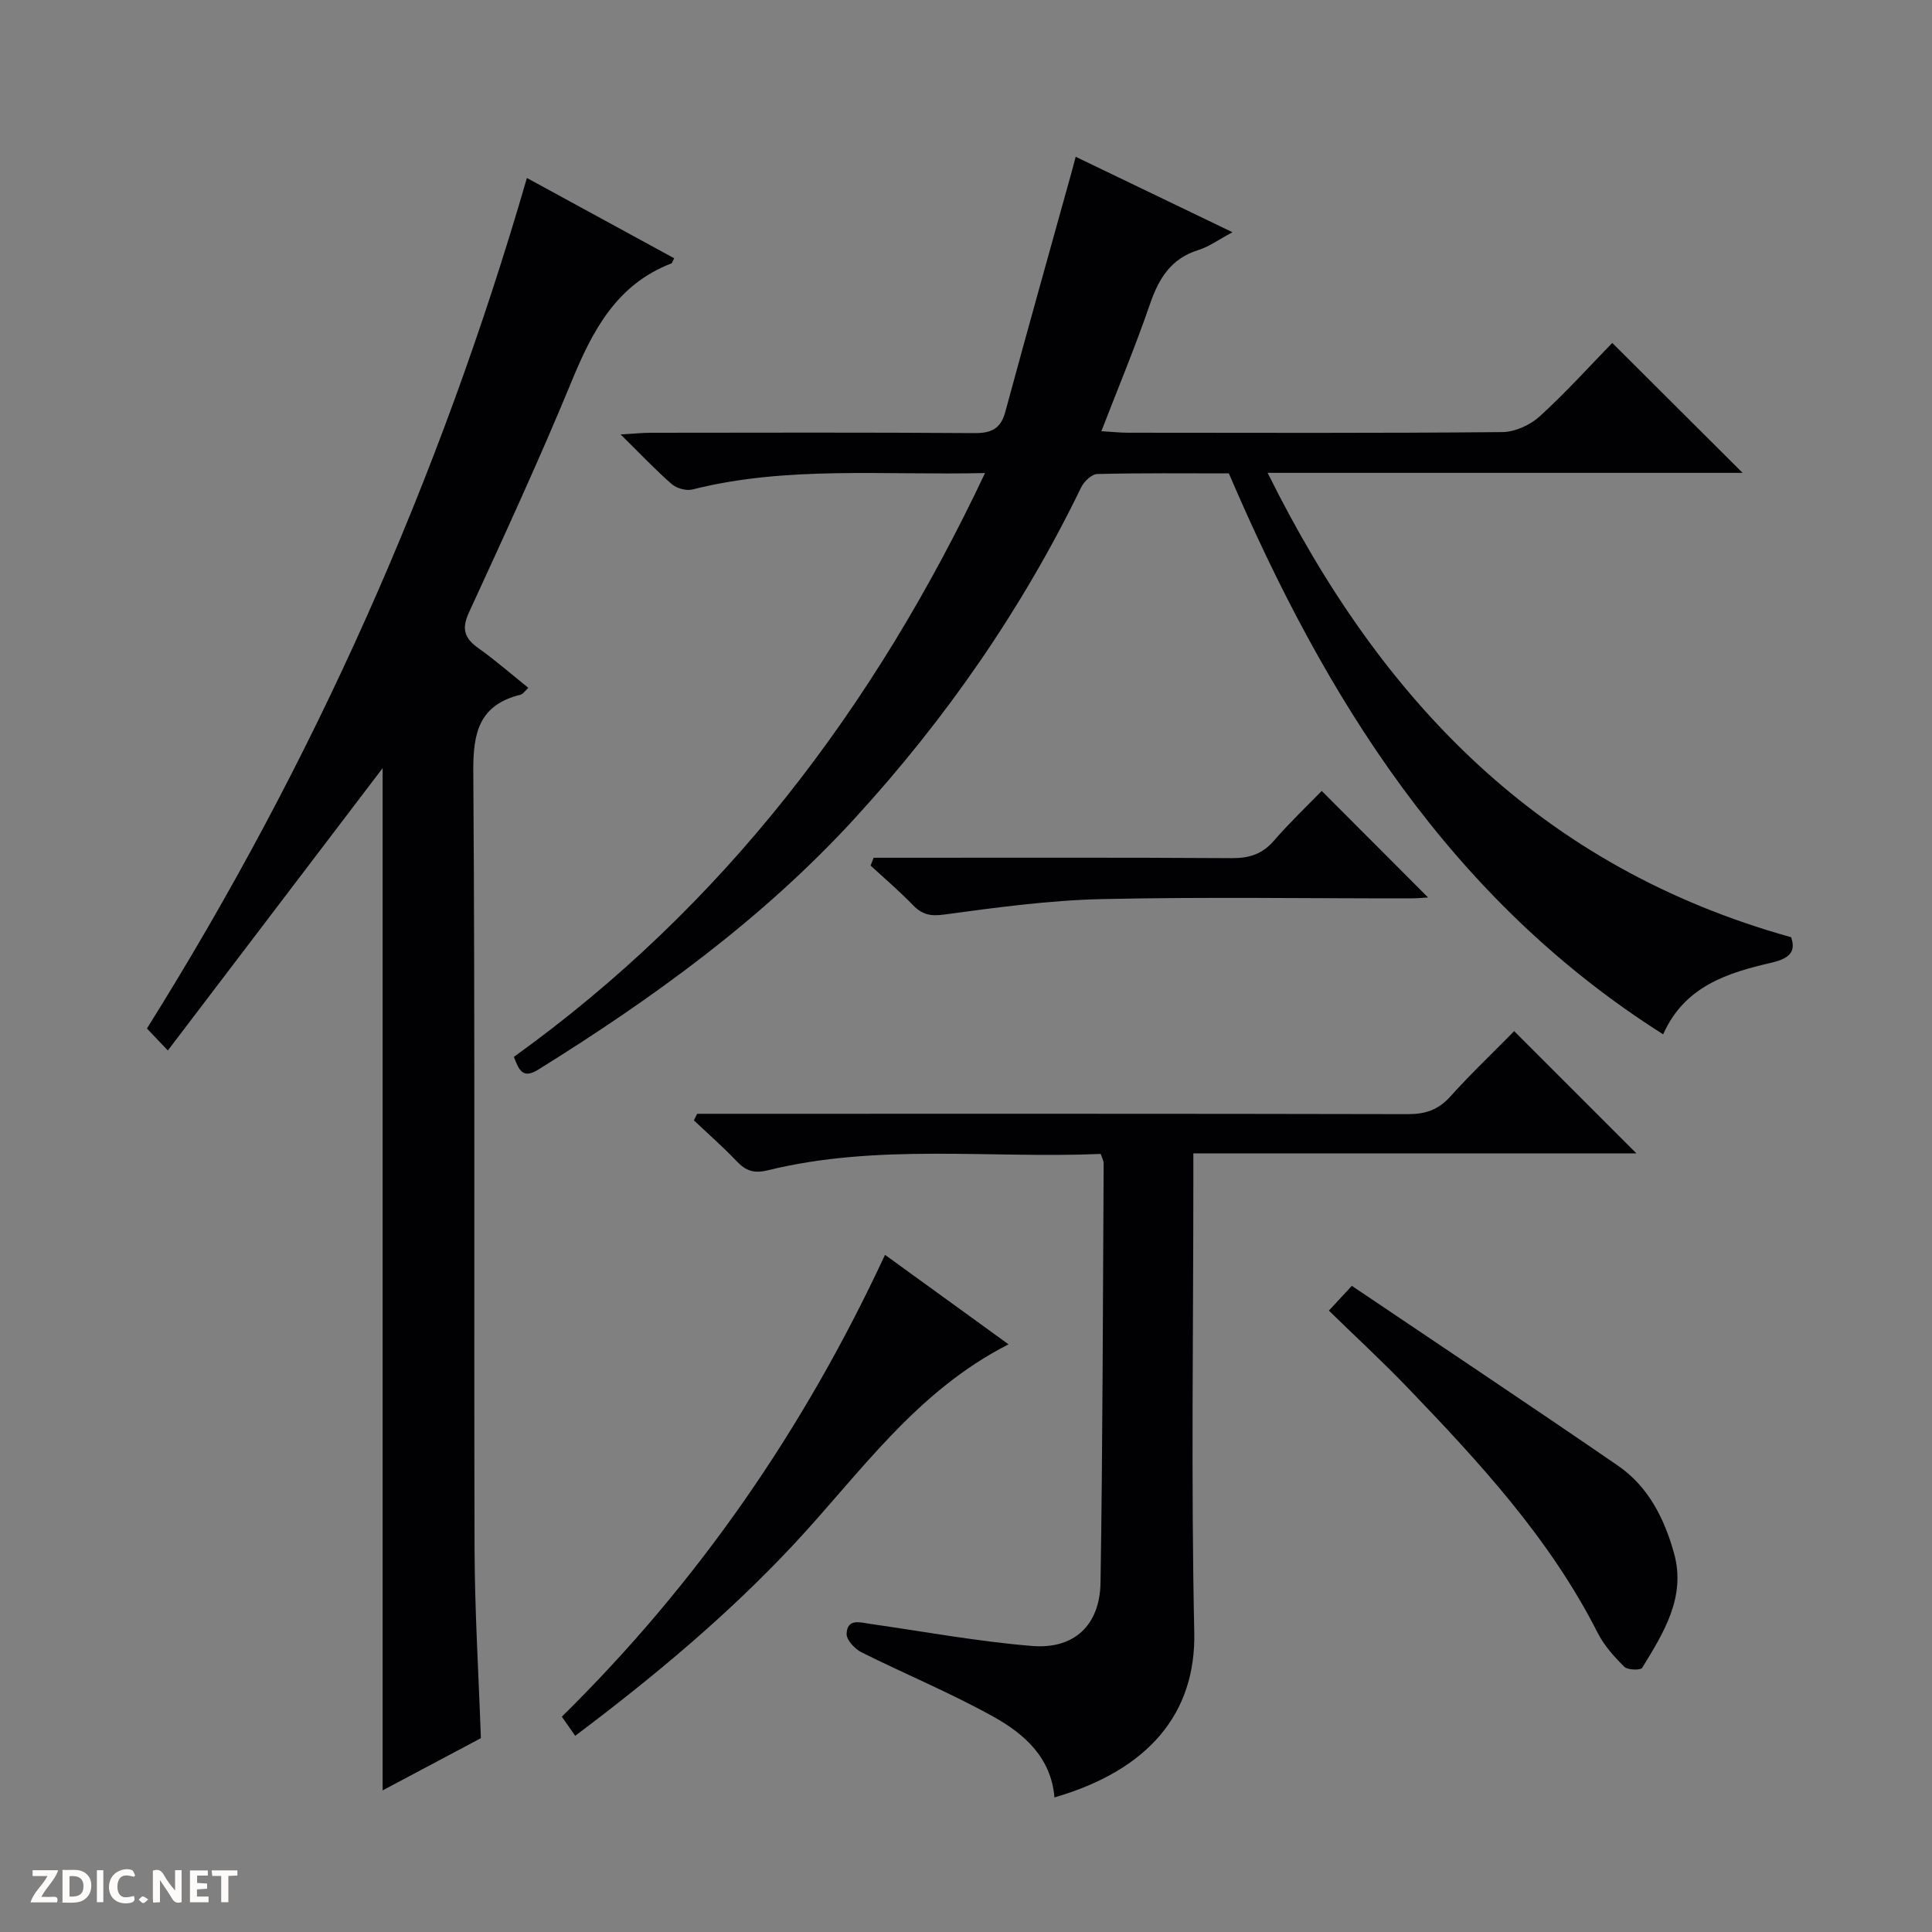 <svg enable-background="new 0 0 400 400" viewBox="0 0 400 400" xmlns="http://www.w3.org/2000/svg"><rect x="0" y="0" width="400" height="400" fill="#808080" stroke="none"/><g fill="#fcfbfa"><path d="m37.59 393.81c-.92.31-1.52.05-2-.78-.7-1.2-1.52-2.34-2.47-3.78v4.59c-.55.03-.95.05-1.41.07-.03-.37-.06-.64-.06-.91 0-1.91 0-3.81 0-5.7 1.13-.41 1.77-.03 2.29.91.62 1.11 1.38 2.14 2.31 3.19v-4.2h1.35v6.61z"/><path d="m12.94 393.88v-6.75c1.9.19 3.93-.54 5.37 1.29.8 1.01.78 2.88.03 3.97-1.37 1.97-3.4 1.51-6.4 1.49m2.45-1.22c2.04.12 2.92-.58 2.89-2.21-.03-1.51-.98-2.19-2.89-2z"/><path d="m11.81 393.87h-5.49c.68-2.18 2.47-3.48 3.51-5.45h-3.08v-1.21h5.29c-.71 2.13-2.44 3.48-3.47 5.51.86 0 1.63.04 2.39-.01.79-.05 1.14.21.85 1.16"/><path d="m39.33 393.86v-6.61h3.7v1.07h-2.22v1.52c.68.04 1.34.09 2.07.13v1.07c-.72.05-1.38.09-2.1.14v1.48h2.4v1.19h-3.85z"/><path d="m27.71 388.56c-1.15-.3-2.46-.61-3.1.64-.37.73-.41 1.93-.06 2.67.63 1.35 1.99.93 3.17.68.35.94-.01 1.32-.93 1.46-1.62.25-3.05-.27-3.76-1.48-.73-1.24-.6-3.03.31-4.17.88-1.11 2.71-1.7 4-1.16.32.13.44.74.65 1.12-.1.08-.19.16-.28.24"/><path d="m49.15 387.24v1.07c-.59.02-1.17.05-1.87.08v5.44h-1.48v-5.44h-1.85c-.05-.4-.08-.73-.13-1.15z"/><path d="m20.06 387.21h1.33v6.62h-1.33z"/><path d="m30.68 393.25c-.39.38-.8.79-1.05.76-.32-.05-.6-.45-.9-.7.26-.24.51-.64.8-.67.29-.04.62.3 1.15.61"/></g><path d="m203.94 97.94c-21.19.49-41.05-1.53-60.57 3.4-1.28.32-3.26-.22-4.28-1.1-3.37-2.93-6.44-6.2-10.6-10.3 2.88-.16 4.57-.34 6.25-.34 22.33-.02 44.66-.09 66.98.07 3.54.02 5.47-.88 6.43-4.44 4.5-16.64 9.17-33.23 13.78-49.84.21-.76.4-1.51.78-2.93 10.76 5.18 21.16 10.18 32.46 15.62-2.85 1.52-4.83 2.99-7.04 3.68-5.71 1.76-8.23 5.92-10.06 11.25-2.96 8.62-6.48 17.06-10.04 26.26 2.05.12 3.78.32 5.51.32 25.83.02 51.65.11 77.48-.13 2.62-.02 5.75-1.44 7.72-3.22 5.39-4.9 10.29-10.34 15.06-15.24 9.17 9.14 17.87 17.81 26.99 26.9-32.51 0-64.82 0-98.34 0 23.42 47.27 56.49 81.66 108.38 96.14.93 2.64.09 4.32-3.96 5.25-9.13 2.1-18.11 4.86-22.53 14.86-43.95-27.84-69.9-69.42-89.92-116.14-8.96 0-18.1-.1-27.24.13-1.16.03-2.75 1.55-3.34 2.77-12.22 25.19-28.03 47.96-46.89 68.54-19.03 20.77-41.66 37.17-65.49 51.99-3.21 2-4 .18-5.06-2.63 43.31-31.14 74.47-72.02 97.54-120.87z" fill="#010104"/><path d="m139.58 53.47c-.4.78-.45 1.01-.56 1.06-11.39 4.38-16.35 13.93-20.7 24.49-6.64 16.12-13.96 31.97-21.24 47.81-1.59 3.46-.87 5.36 2.01 7.4 3.51 2.49 6.76 5.34 10.3 8.18-.68.61-1.09 1.28-1.62 1.42-8.48 2.1-9.84 7.71-9.78 15.82.38 53.64.11 107.28.26 160.92.04 12.95.84 25.9 1.31 39.3-6.37 3.38-13.05 6.93-20.34 10.81 0-71.07 0-141.45 0-211.65-14.55 19.13-29.25 38.45-44.47 58.46-1.99-2.09-3.11-3.27-4.33-4.55 34.57-55.16 60.58-113.66 78.67-176.09 10.33 5.63 20.34 11.09 30.49 16.62z" fill="#010104"/><path d="m313.49 213.49c8.68 8.68 16.88 16.88 25.31 25.3-30.3 0-60.64 0-91.73 0v5.74c0 31.15-.48 62.31.19 93.44.36 16.69-9.39 28.49-28.95 34.17-.67-8.27-6.27-13.19-12.71-16.76-8.83-4.9-18.22-8.78-27.26-13.3-1.38-.69-3.11-2.57-3.06-3.82.14-3.23 2.76-2.36 4.91-2.05 11.16 1.6 22.28 3.65 33.49 4.57 8.7.71 14.02-4.28 14.17-13.06.46-28.96.48-57.93.65-86.89 0-.46-.28-.93-.6-1.92-22.93.97-46.12-2.21-68.91 3.38-2.92.72-4.57.12-6.47-1.87-2.81-2.96-5.89-5.65-8.86-8.46.22-.45.45-.9.67-1.36h5.71c47.14 0 94.28-.04 141.42.07 3.61.01 6.28-.85 8.75-3.58 4.23-4.7 8.82-9.07 13.28-13.6z" fill="#010104"/><path d="m183.23 259.8c8.63 6.25 16.81 12.17 25.58 18.53-19.26 9.79-30.8 26.8-44.56 41.51-13.65 14.59-28.92 27.33-45.16 39.54-.99-1.42-1.8-2.57-2.77-3.96 28.18-27.74 50.15-59.56 66.91-95.62z" fill="#010104"/><path d="m275.13 271.35c1.67-1.8 2.77-2.99 4.75-5.13 18.38 12.39 36.84 24.69 55.11 37.24 6.29 4.32 9.63 11.01 11.61 18.16 2.5 9.04-2.17 16.44-6.6 23.68-.33.54-3 .48-3.69-.2-2.1-2.08-4.19-4.39-5.51-7-9.91-19.57-24.58-35.41-39.57-51.01-5.06-5.26-10.44-10.22-16.1-15.74z" fill="#010104"/><path d="m180.88 177.59h5.26c22.96 0 45.92-.07 68.88.08 3.62.02 6.32-.83 8.72-3.6 3.26-3.76 6.89-7.21 9.91-10.32 7.58 7.6 14.9 14.93 22.02 22.06-.61.03-2.17.19-3.73.19-21.3.02-42.6-.33-63.89.15-10.89.25-21.78 1.74-32.59 3.2-2.88.39-4.57-.01-6.47-1.98-2.76-2.86-5.81-5.46-8.74-8.16.21-.54.42-1.08.63-1.62z" fill="#010104"/></svg>
